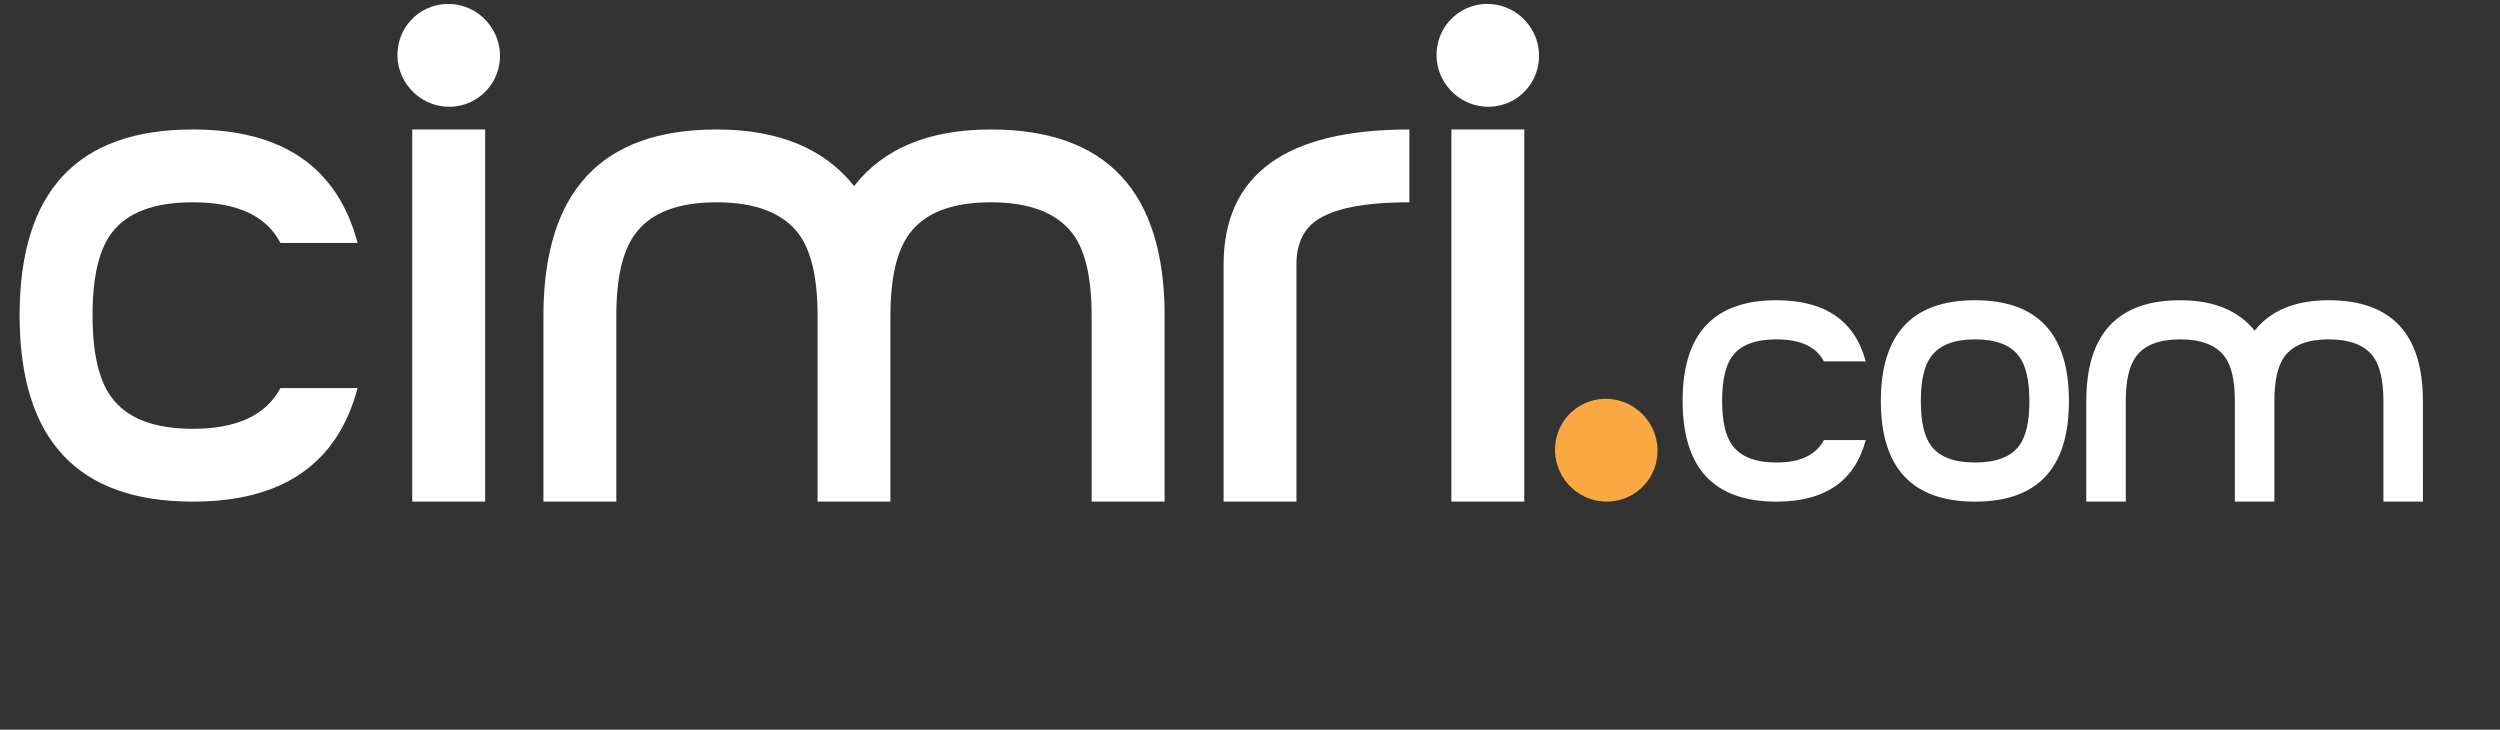 <svg xmlns="http://www.w3.org/2000/svg" width="637.169" height="185.986" viewBox="0 0 637.169 185.986" class="sc-fAjcbJ jpUIrd"><rect x="0" y="0" width="637.169" height="185.986" fill="#333333" stroke="none"/><path fill="#FFF" d="M49.146 51.559c11.307 0 18.75 3.449 22.33 10.352h19.665C86.015 42.633 72.025 33 49.146 33 19.703 33 5 48.785 5 80.352c0 31.668 14.703 47.496 44.146 47.496 22.879 0 36.868-9.629 41.995-28.949H71.477c-3.708 6.941-11.151 10.391-22.33 10.391-9.896 0-16.8-2.672-20.728-8.027-3.223-4.305-4.834-11.281-4.834-20.91 0-9.68 1.611-16.637 4.834-20.93 3.928-5.255 10.831-7.864 20.727-7.864zm55.92 76.289h18.586V33h-18.586v94.848zM252.512 33c-15.729 0-27.355 4.816-34.835 14.418C210.05 37.816 198.358 33 182.648 33c-29.443 0-44.146 15.848-44.146 47.535v47.312h18.576v-47.34c0-9.66 1.611-16.637 4.834-20.922 3.937-5.348 10.84-8.027 20.736-8.027 9.878 0 16.836 2.68 20.893 8.027 3.223 4.285 4.834 11.262 4.834 20.922v47.34h18.566v-47.34c0-9.66 1.63-16.637 4.834-20.922 3.928-5.348 10.858-8.027 20.736-8.027 9.879 0 16.846 2.68 20.901 8.027 3.223 4.285 4.816 11.262 4.816 20.922v47.34h18.594V80.535C296.823 48.848 282.056 33 252.512 33zm59.344 34.461v60.387h18.566V67.449c0-4.996 1.603-8.688 4.816-11.066 4.412-3.23 12.405-4.824 23.968-4.824V33c-31.575 0-47.35 11.516-47.35 34.461zM369.91 33v94.848h18.575V33H369.91z"></path><g fill="#FFF"><path d="M124.879 6.441c-4.275-5.887-12.451-7.188-18.265-2.969-5.813 4.242-7.068 12.453-2.765 18.305 4.284 5.867 12.441 7.195 18.255 2.957 5.833-4.25 7.069-12.445 2.775-18.293z"></path><path d="M118.479 19.961c4.119-2.992 6.226-7.762 6.023-12.523a5.298 5.298 0 0 0-.402-.566c-3.974-5.477-11.572-6.711-16.983-2.758-5.392 3.938-6.527 11.555-2.563 17.004.257.328.504.66.77.953 4.357 1.39 9.228.784 13.155-2.11z"></path><path d="M110.835 5.91c2.288-1.676 4.806-2.793 7.406-3.441-3.635-1.156-7.736-.633-11.032 1.738-4.431 3.215-6.052 8.809-4.477 13.762 1.154-4.68 3.9-9.02 8.103-12.059z"></path></g><g fill="#FFF"><path d="M389.703 6.441c-4.275-5.887-12.451-7.188-18.246-2.969-5.823 4.242-7.068 12.453-2.783 18.305 4.284 5.867 12.47 7.195 18.273 2.957 5.805-4.25 7.041-12.445 2.756-18.293z"></path><path d="M383.322 19.961c4.129-2.992 6.207-7.762 6.006-12.523-.128-.184-.257-.395-.385-.566-3.974-5.477-11.6-6.711-16.974-2.758-5.42 3.938-6.556 11.555-2.582 17.004.238.328.504.66.77.953 4.33 1.39 9.229.784 13.165-2.11z"></path><path d="M375.65 5.91a21.069 21.069 0 0 1 7.415-3.441 12.463 12.463 0 0 0-11.05 1.738c-4.395 3.215-6.016 8.809-4.432 13.762 1.146-4.68 3.874-9.02 8.067-12.059z"></path></g><path fill="#FAA842" d="M419.906 107.074c-4.294-5.867-12.46-7.188-18.273-2.957-5.813 4.238-7.041 12.426-2.765 18.301 4.293 5.871 12.441 7.18 18.273 2.941 5.814-4.23 7.041-12.425 2.765-18.285z"></path><path fill="#FFF" d="M452.756 86.492c6.115 0 10.171 1.887 12.094 5.621h10.666c-2.783-10.391-10.373-15.59-22.76-15.59-15.958 0-23.914 8.543-23.914 25.617 0 17.148 7.956 25.707 23.914 25.707 12.387 0 19.977-5.227 22.76-15.691H464.85c-2.005 3.809-6.033 5.723-12.094 5.723-5.365 0-9.119-1.465-11.233-4.379-1.74-2.324-2.609-6.121-2.609-11.359s.869-9.035 2.609-11.363c2.114-2.864 5.868-4.286 11.233-4.286zm50.628-9.969c-15.994 0-24.014 8.578-24.014 25.707 0 17.074 8.02 25.617 24.014 25.617 15.948 0 23.923-8.543 23.923-25.617 0-17.128-7.975-25.707-23.923-25.707zm11.243 37.071c-2.124 2.867-5.887 4.285-11.243 4.285-5.355 0-9.091-1.418-11.215-4.285-1.758-2.336-2.609-6.125-2.609-11.363 0-5.234.852-9.027 2.609-11.359 2.124-2.93 5.859-4.379 11.215-4.379s9.119 1.449 11.243 4.379c1.73 2.332 2.6 6.125 2.6 11.359 0 5.238-.87 9.027-2.6 11.363zm78.882-37.071c-8.524 0-14.805 2.602-18.869 7.754-4.139-5.152-10.474-7.754-18.988-7.754-15.939 0-23.923 8.578-23.923 25.707v25.617h10.062v-25.66c0-5.23.889-9 2.628-11.336 2.133-2.91 5.887-4.359 11.233-4.359 5.355 0 9.118 1.449 11.315 4.359 1.768 2.336 2.619 6.105 2.619 11.336v25.66h10.08v-25.66c0-5.23.86-9 2.6-11.336 2.133-2.91 5.887-4.359 11.243-4.359 5.364 0 9.127 1.449 11.324 4.359 1.73 2.336 2.619 6.105 2.619 11.336v25.66h10.07V102.23c0-17.128-8.019-25.707-24.013-25.707z"></path></svg>
